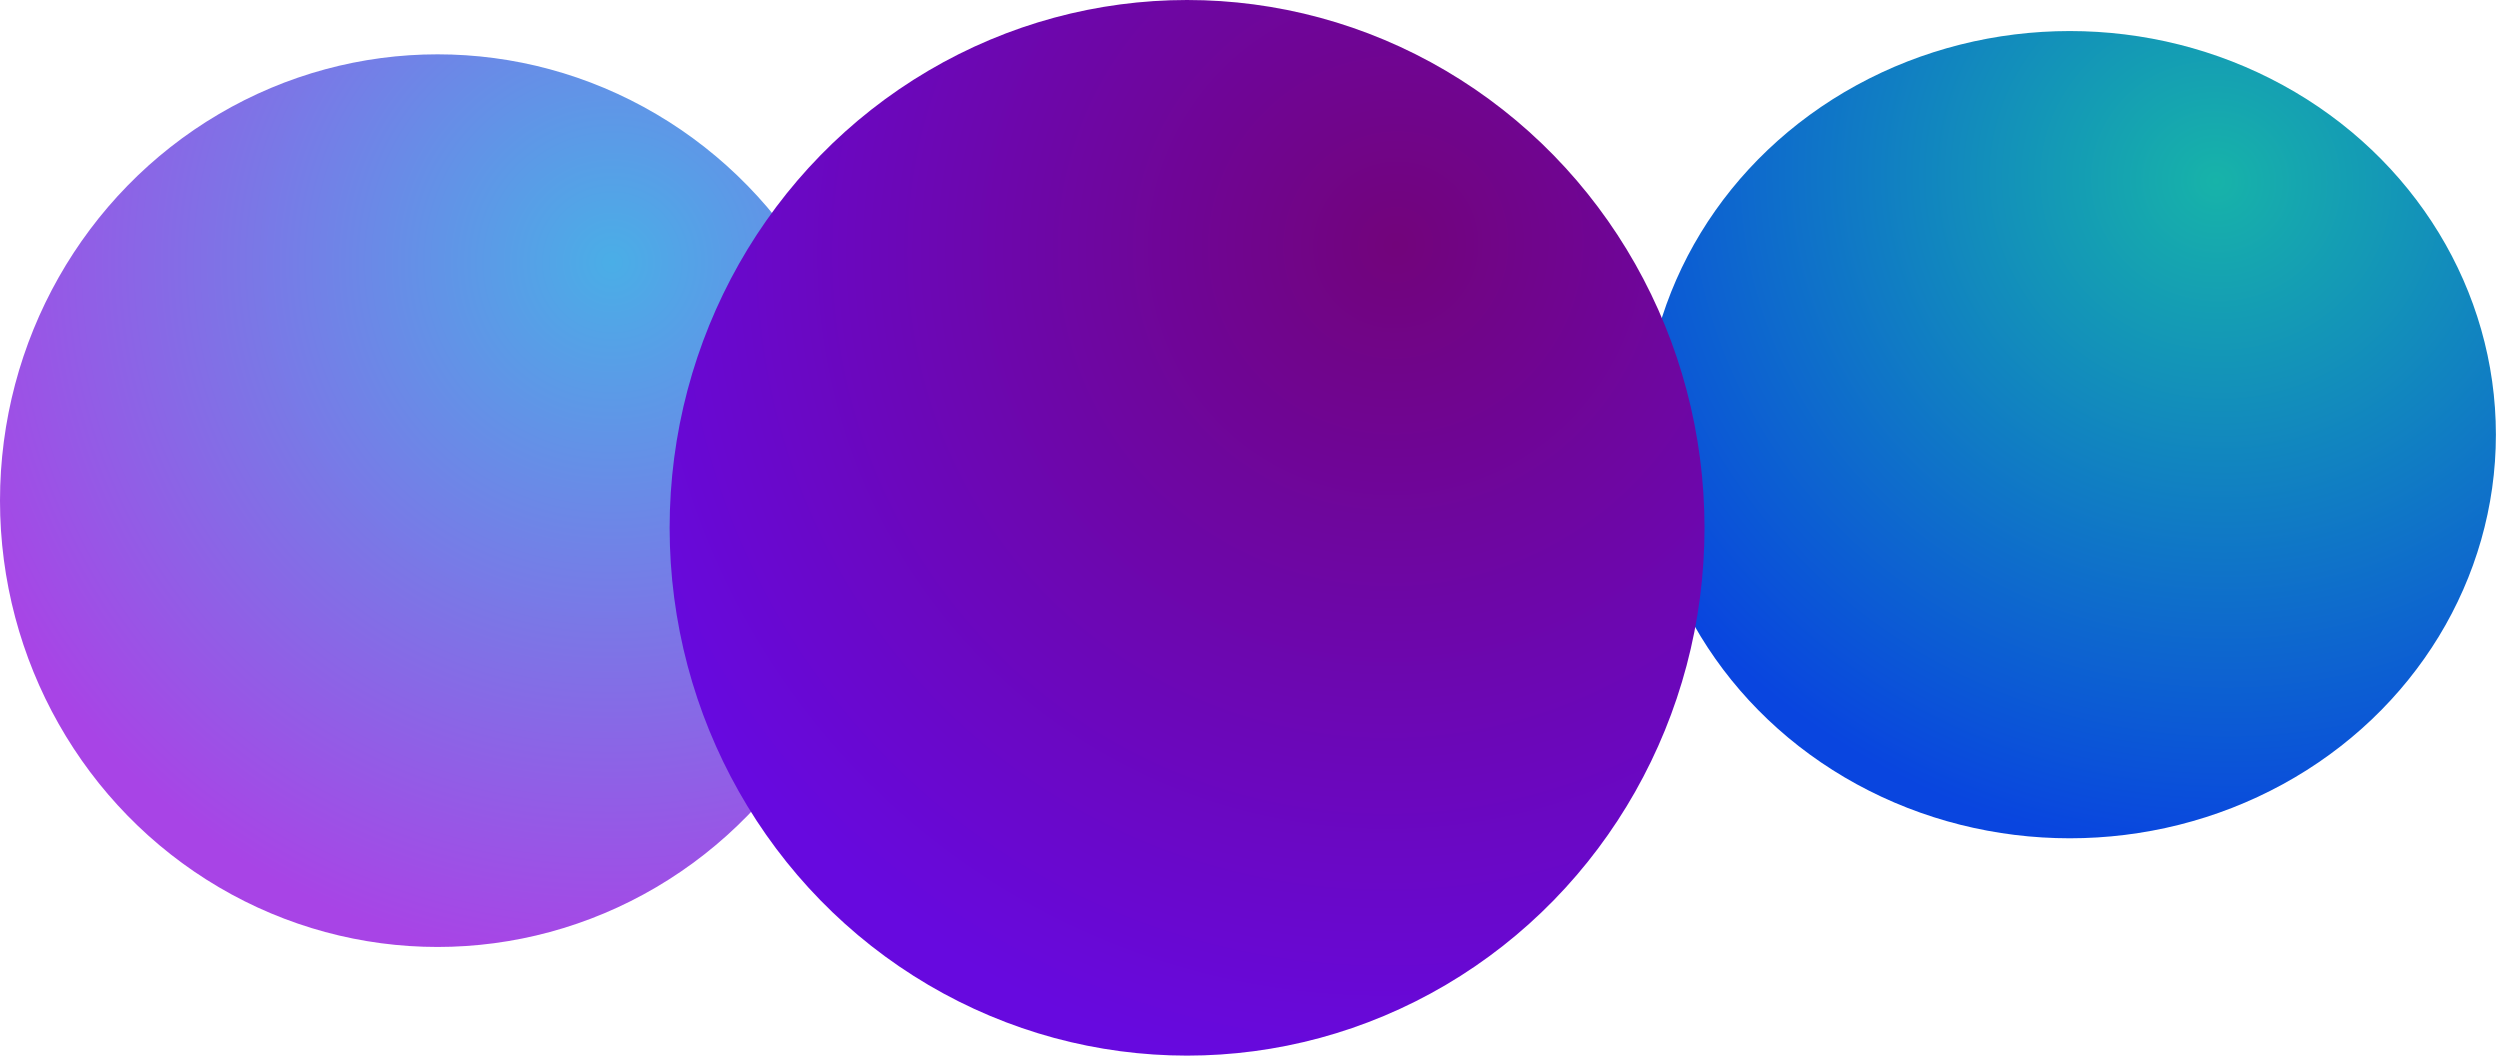 <svg width="568" height="240" viewBox="0 0 568 240" fill="none" xmlns="http://www.w3.org/2000/svg">
<ellipse cx="470.251" cy="98.757" rx="96.816" ry="91.703" fill="url(#paint0_diamond)"/>
<ellipse cx="99.41" cy="113.747" rx="99.41" ry="101.402" fill="url(#paint1_diamond)"/>
<ellipse cx="269.703" cy="119.919" rx="117.563" ry="119.919" fill="url(#paint2_diamond)"/>
<defs>
<radialGradient id="paint0_diamond" cx="0" cy="0" r="1" gradientUnits="userSpaceOnUse" gradientTransform="translate(503.791 41.443) rotate(102.684) scale(152.745 160.463)">
<stop stop-color="#17B3A9"/>
<stop offset="1" stop-color="#0945DF"/>
</radialGradient>
<radialGradient id="paint1_diamond" cx="0" cy="0" r="1" gradientUnits="userSpaceOnUse" gradientTransform="translate(139.173 59.497) rotate(104.331) scale(160.651 157.885)">
<stop stop-color="#4AAEE7"/>
<stop offset="1" stop-color="#A844E6"/>
</radialGradient>
<radialGradient id="paint2_diamond" cx="0" cy="0" r="1" gradientUnits="userSpaceOnUse" gradientTransform="translate(316.728 55.762) rotate(104.331) scale(189.987 186.716)">
<stop stop-color="#72047B"/>
<stop offset="1" stop-color="#6709DF"/>
</radialGradient>
</defs>
</svg>
